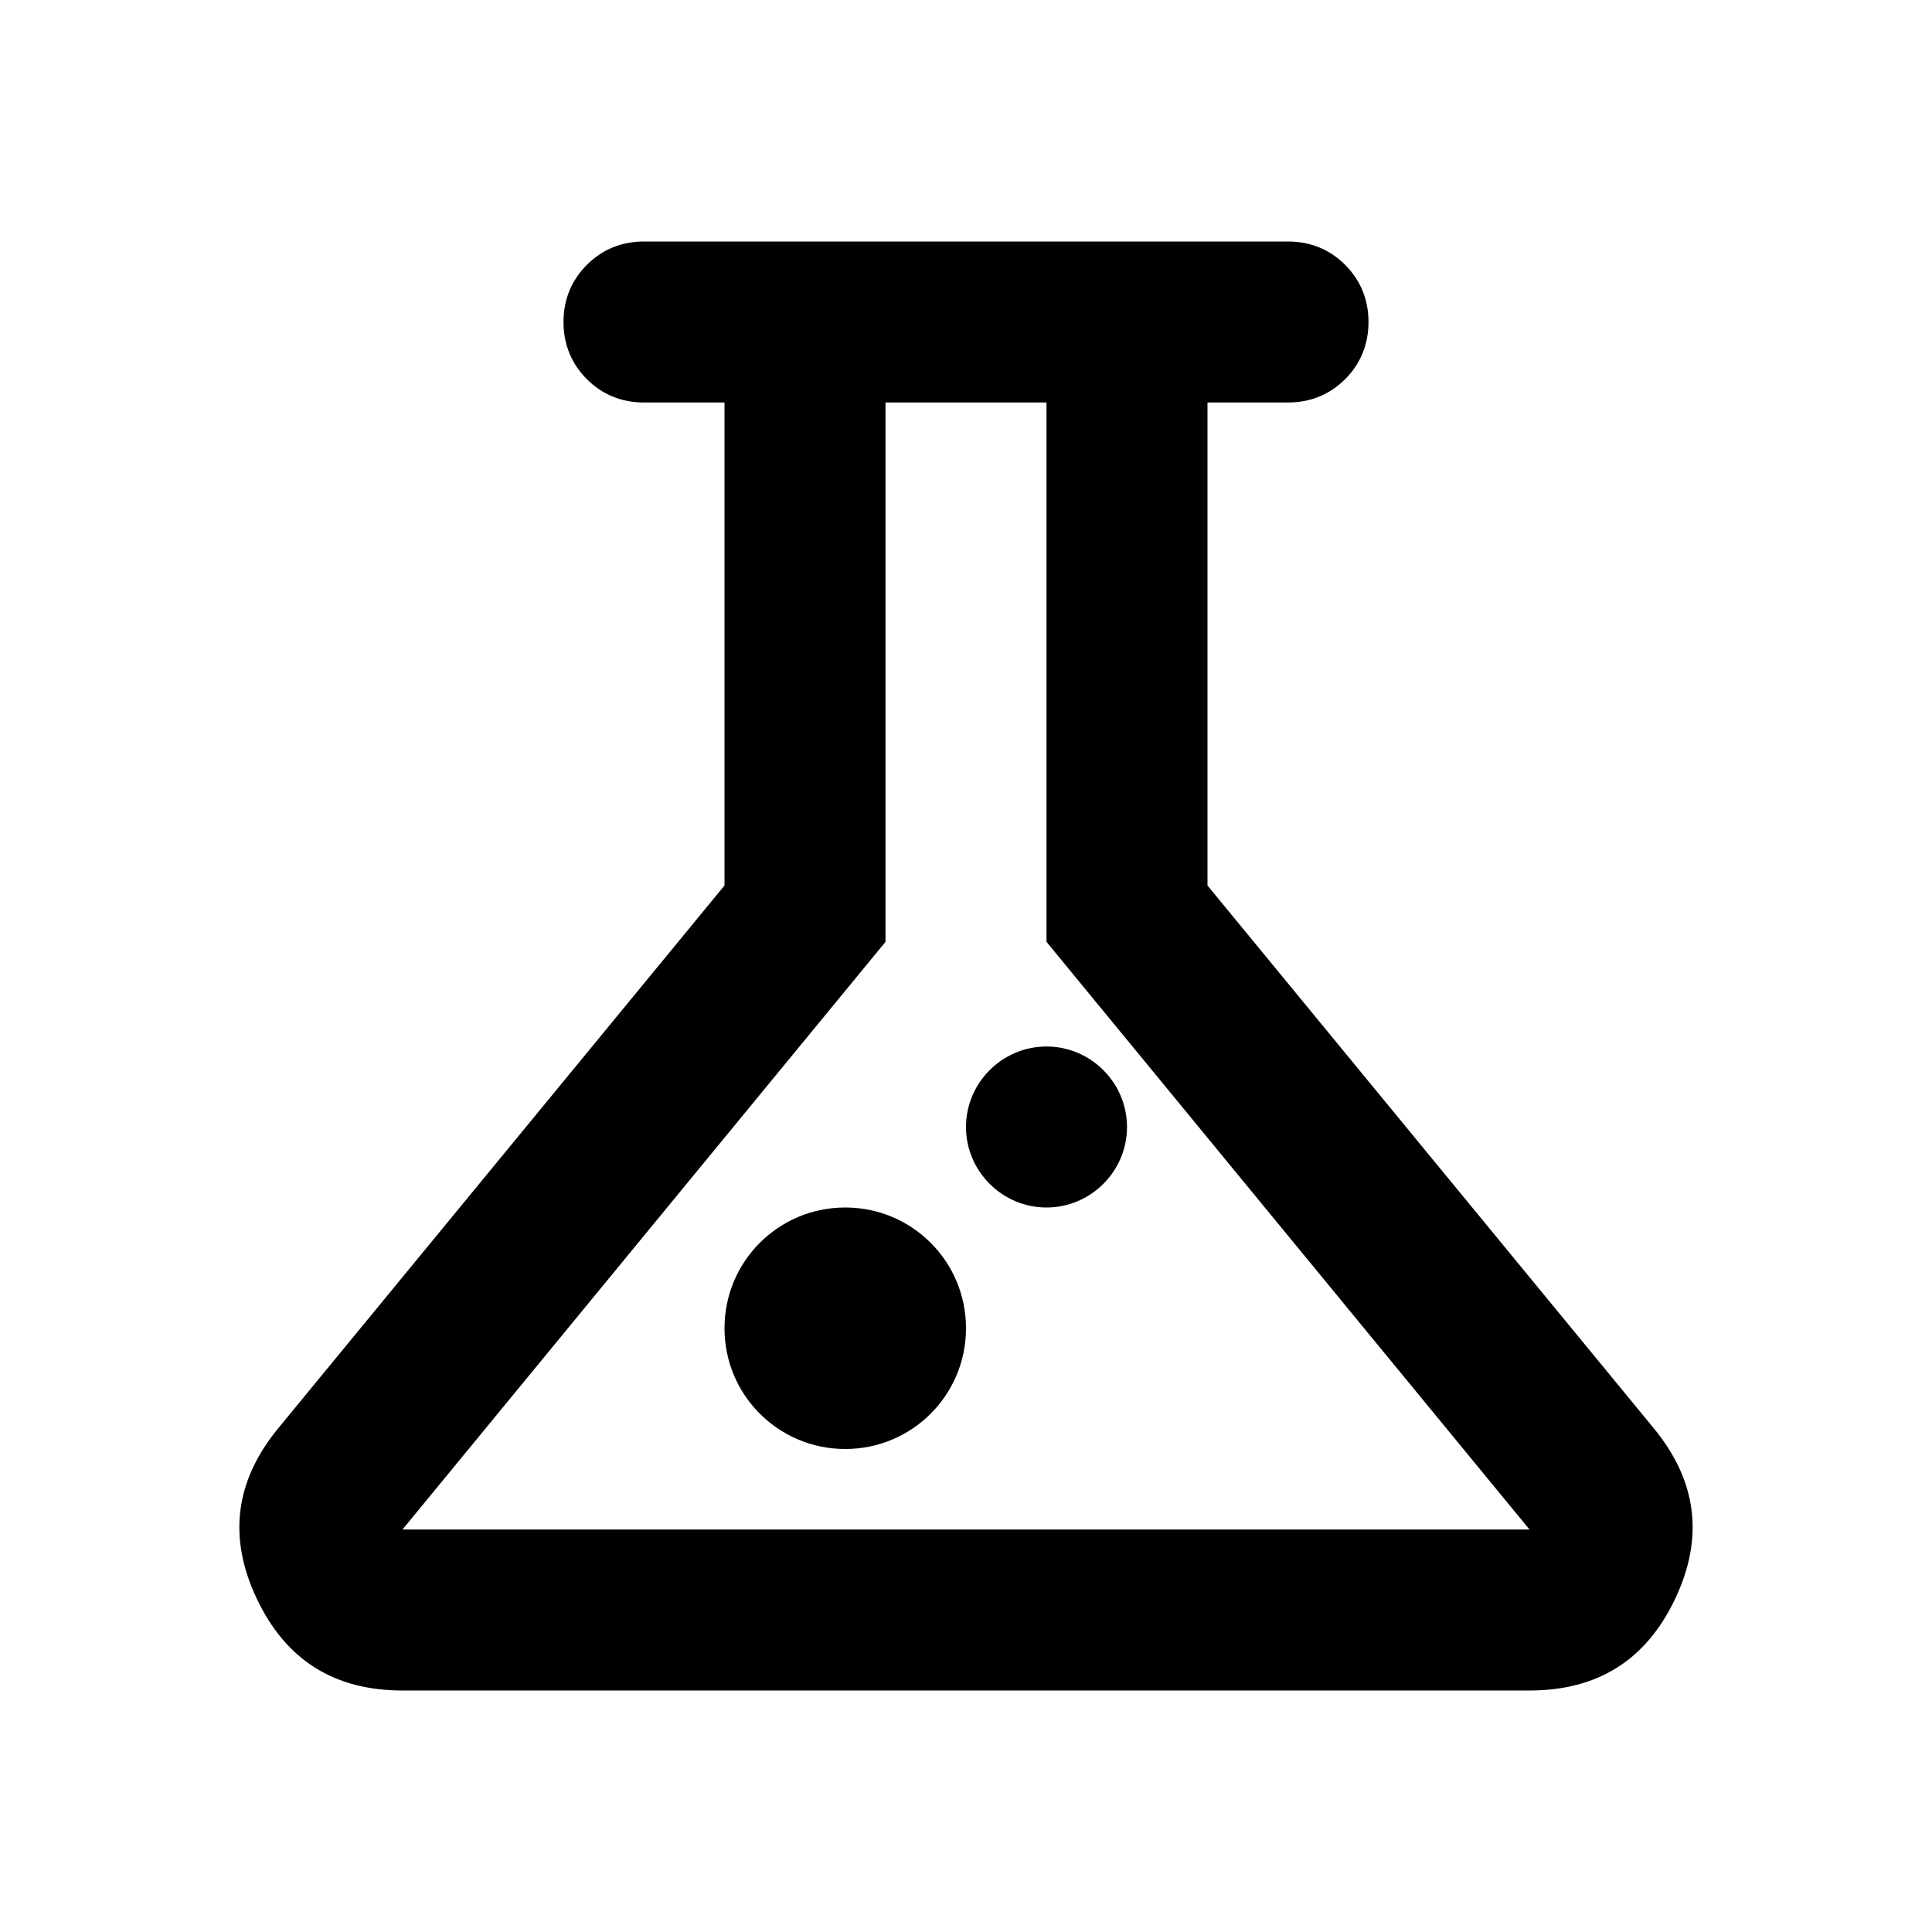 
<svg xmlns="http://www.w3.org/2000/svg" viewBox="0 0 24 24">

  <path  d="M5,21c-.85,0-1.45-.38-1.81-1.14-.36-.76-.27-1.46.26-2.11l5.55-6.75v-6h-1c-.28,0-.52-.1-.71-.29s-.29-.43-.29-.71.1-.52.29-.71.43-.29.71-.29h8c.28,0,.52.1.71.29s.29.43.29.71-.1.52-.29.71-.43.29-.71.29h-1v6l5.55,6.75c.53.65.62,1.35.26,2.11s-.96,1.14-1.81,1.14H5ZM5,19h14l-6-7.3v-6.7h-2v6.7l-6,7.3ZM10.5,15c-.83,0-1.5.67-1.5,1.5s.67,1.5,1.5,1.5,1.5-.67,1.5-1.5-.67-1.5-1.5-1.5ZM13,13c-.55,0-1,.45-1,1s.45,1,1,1,1-.45,1-1-.45-1-1-1Z"/>
</svg>